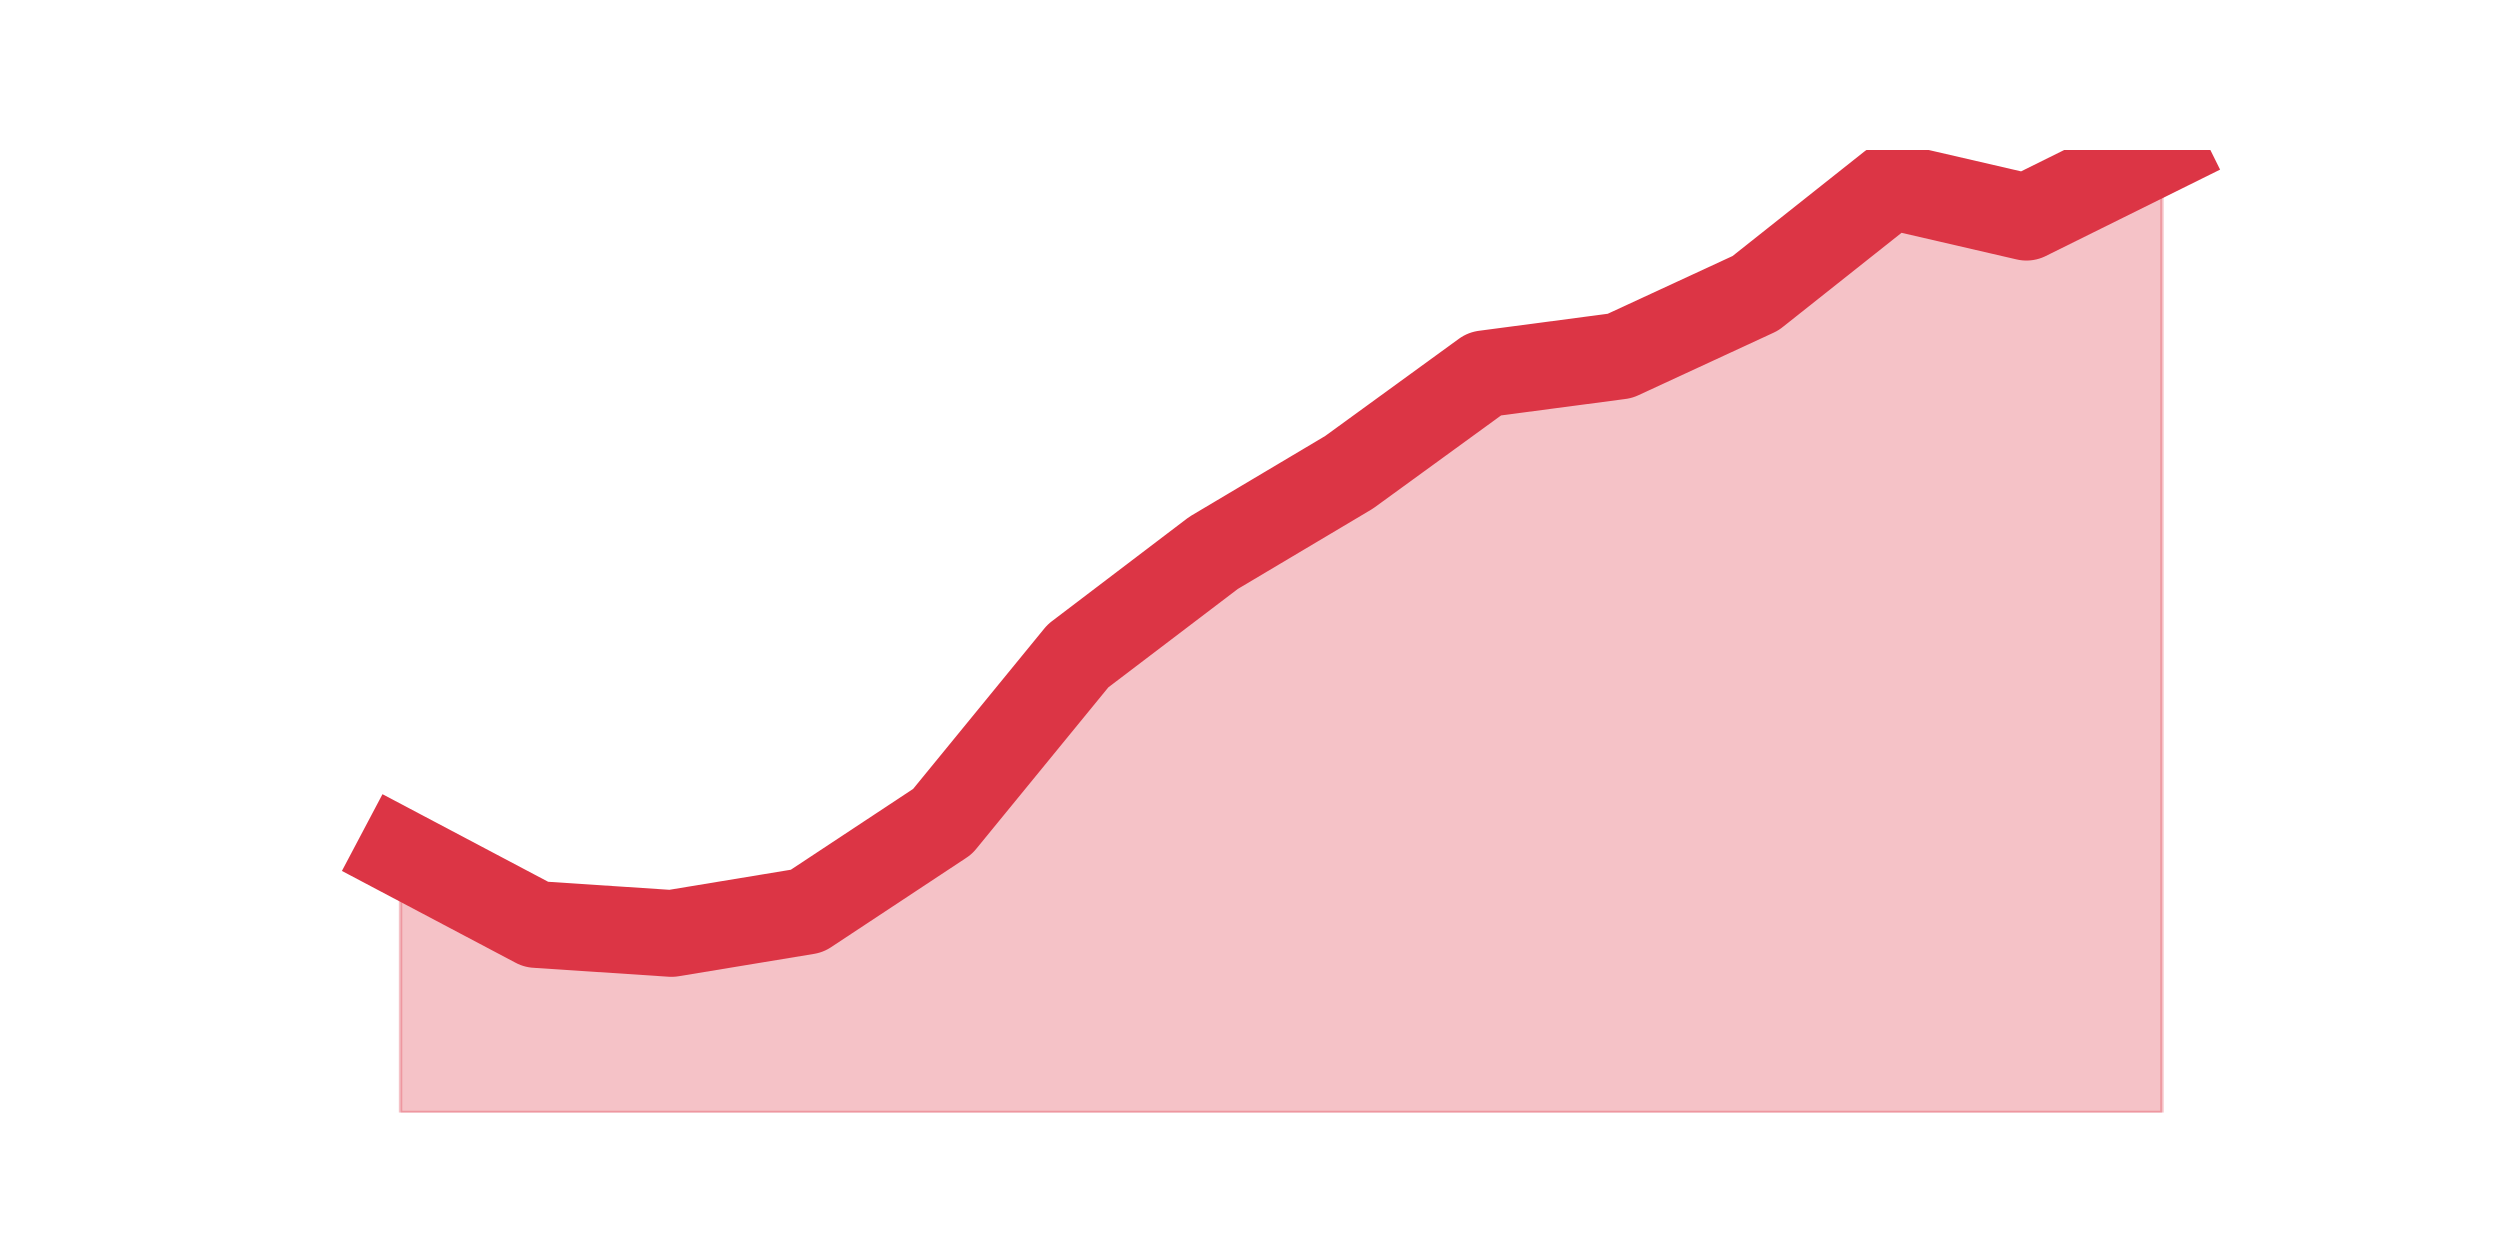 <?xml version="1.0" encoding="utf-8" standalone="no"?>
<!DOCTYPE svg PUBLIC "-//W3C//DTD SVG 1.1//EN"
  "http://www.w3.org/Graphics/SVG/1.1/DTD/svg11.dtd">
<svg height="360pt" version="1.1" viewBox="0 0 720 360" width="720pt" xmlns="http://www.w3.org/2000/svg" xmlns:xlink="http://www.w3.org/1999/xlink">
 <defs>
  <style type="text/css">*{stroke-linecap:butt;stroke-linejoin:round;}</style>
 </defs>
 <g id="figure_1">
  <g id="patch_1">
   <path d="M 0 360 
L 720 360 
L 720 0 
L 0 0 
z
" style="fill:none;"/>
  </g>
  <g id="axes_1">
   <g id="matplotlib.axis_1"/>
   <g id="matplotlib.axis_2"/>
   <g id="PolyCollection_1">
    <defs>
     <path d="M 115.364 -114.38 
L 115.364 -39.6 
L 154.385 -39.6 
L 193.406 -39.6 
L 232.427 -39.6 
L 271.448 -39.6 
L 310.469 -39.6 
L 349.49 -39.6 
L 388.51 -39.6 
L 427.531 -39.6 
L 466.552 -39.6 
L 505.573 -39.6 
L 544.594 -39.6 
L 583.615 -39.6 
L 622.636 -39.6 
L 622.636 -316.8 
L 622.636 -316.8 
L 583.615 -297.46 
L 544.594 -306.486 
L 505.573 -275.542 
L 466.552 -257.492 
L 427.531 -252.335 
L 388.51 -223.97 
L 349.49 -200.763 
L 310.469 -171.109 
L 271.448 -123.405 
L 232.427 -97.619 
L 193.406 -91.172 
L 154.385 -93.751 
L 115.364 -114.38 
z
" id="m682edd8e03" style="stroke:#dc3545;stroke-opacity:0.3;"/>
    </defs>
    <g clip-path="url(#p0956fe07ec)">
     <use style="fill:#dc3545;fill-opacity:0.3;stroke:#dc3545;stroke-opacity:0.3;" x="0" xlink:href="#m682edd8e03" y="360"/>
    </g>
   </g>
   <g id="line2d_1">
    <path clip-path="url(#p0956fe07ec)" d="M 115.364 245.62 
L 154.385 266.249 
L 193.406 268.828 
L 232.427 262.381 
L 271.448 236.595 
L 310.469 188.891 
L 349.49 159.237 
L 388.51 136.03 
L 427.531 107.665 
L 466.552 102.508 
L 505.573 84.458 
L 544.594 53.514 
L 583.615 62.54 
L 622.636 43.2 
" style="fill:none;stroke:#dc3545;stroke-linecap:square;stroke-width:25;"/>
   </g>
  </g>
 </g>
 <defs>
  <clipPath id="p0956fe07ec">
   <rect height="277.2" width="558" x="90" y="43.2"/>
  </clipPath>
 </defs>
</svg>
